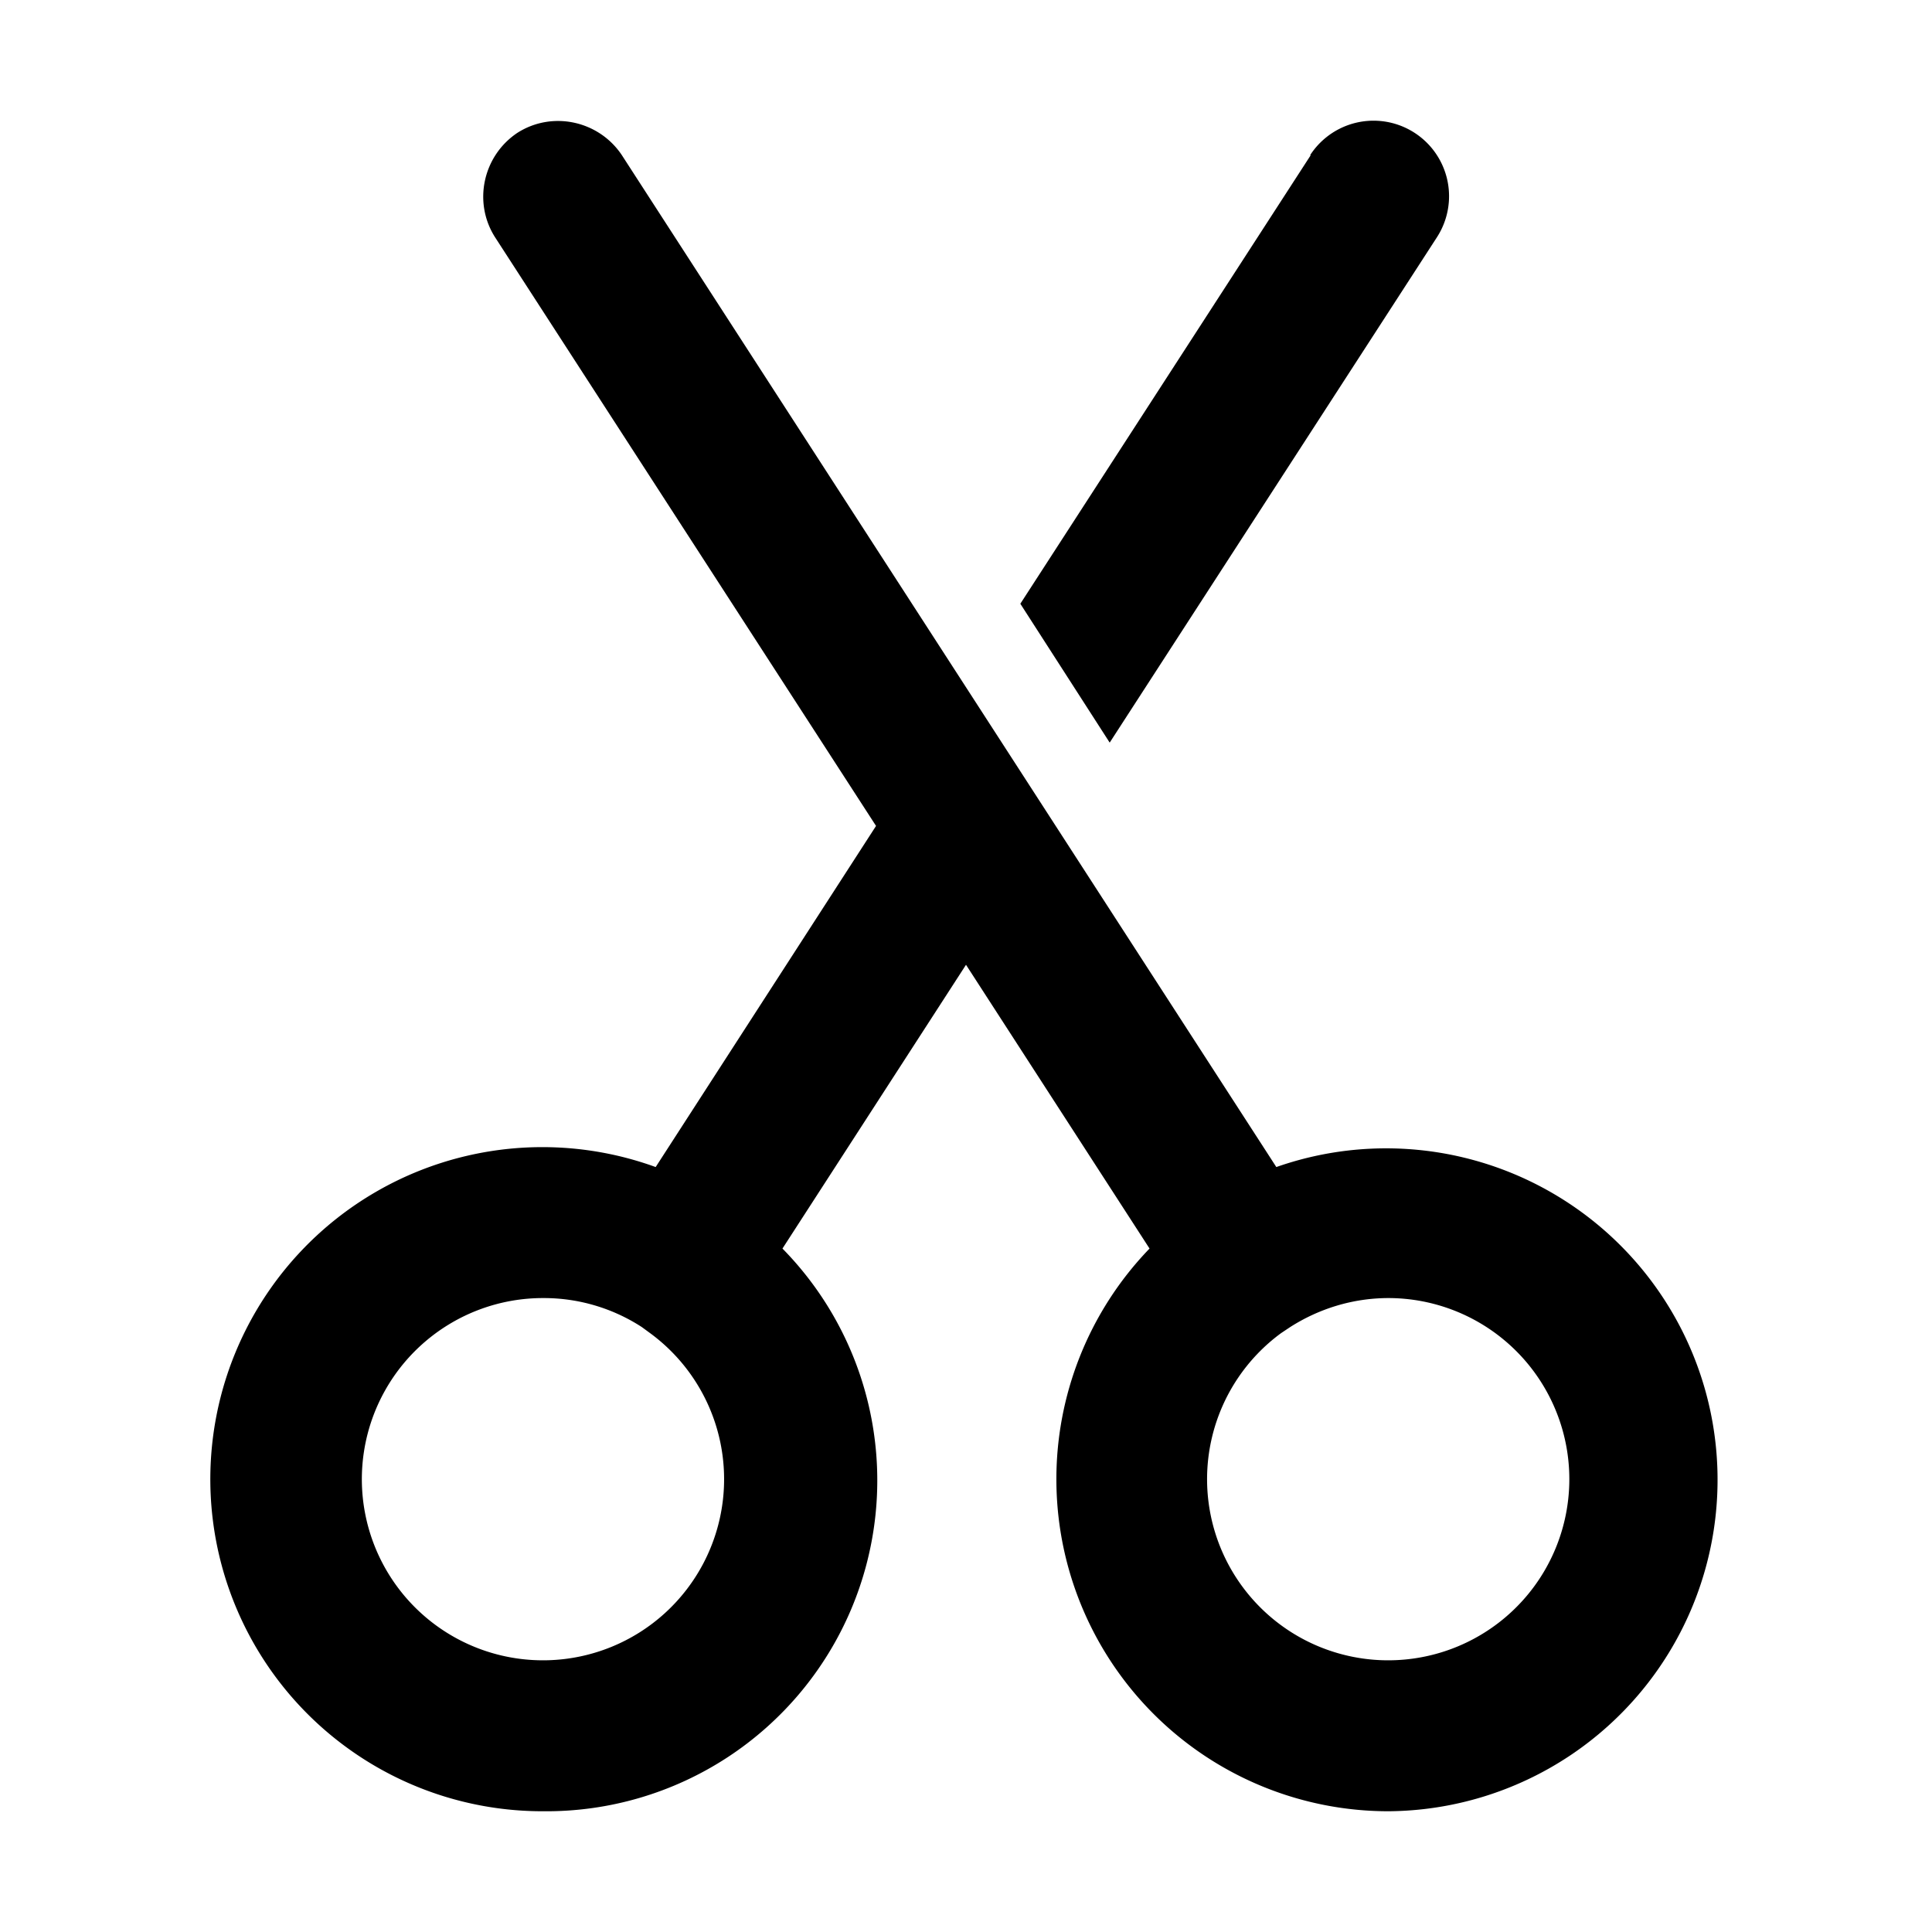 <svg width="32" height="32" viewBox="0 0 32 32" xmlns="http://www.w3.org/2000/svg"><path d="M8.57 2.2c.58-.37 1.35-.2 1.73.37l10.84 16.76A5.49 5.49 0 1 1 23 30a5.5 5.5 0 0 1-3.96-9.32L16 15.98l-3.04 4.7A5.48 5.48 0 0 1 9 30a5.5 5.5 0 1 1 1.86-10.67l3.65-5.65L8.2 3.93c-.37-.58-.2-1.35.37-1.73ZM9 21.5a3 3 0 1 0 1.78.59l-.15-.11A2.98 2.98 0 0 0 9 21.5Zm14 0c-.6 0-1.16.18-1.63.48l-.15.1A3 3 0 1 0 23 21.5ZM21.7 2.57a1.25 1.25 0 0 1 2.1 1.36l-5.42 8.37L16.9 10l4.81-7.43Z"/></svg>